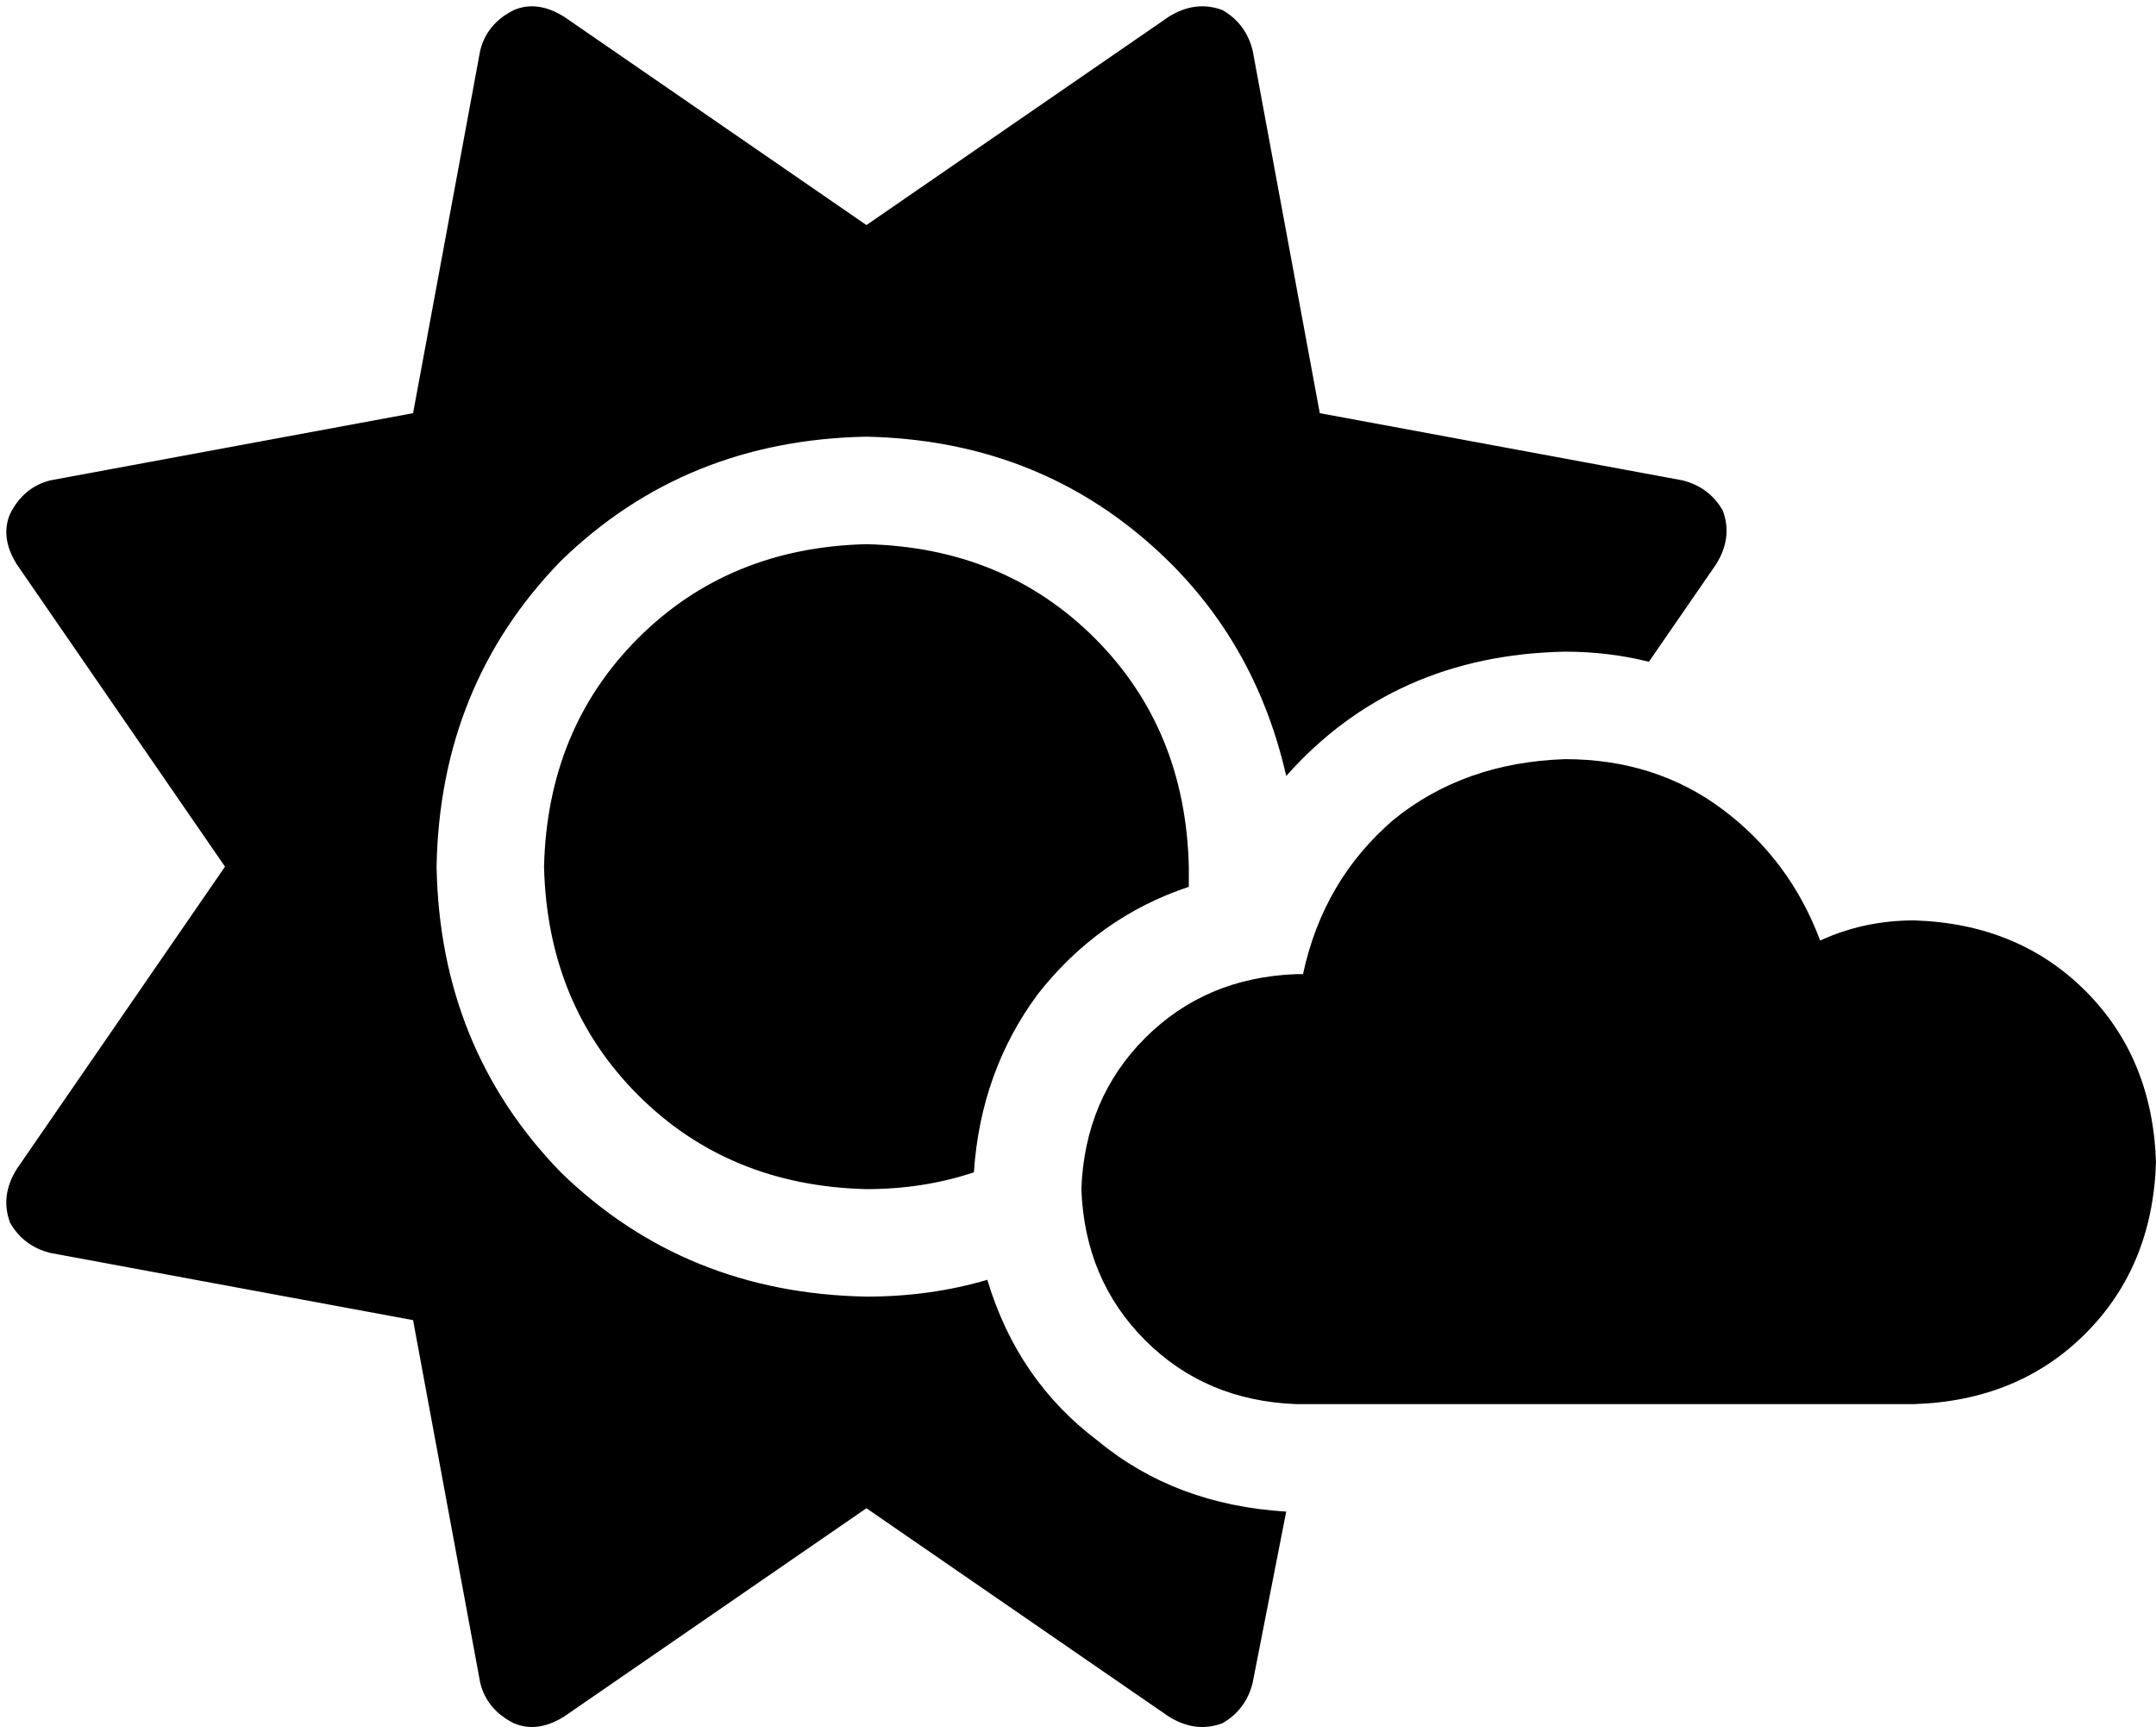 <svg viewBox="0 0 642 516">
  <path
    d="M 364 3 Q 371 7 373 15 L 393 123 L 501 143 Q 509 145 513 152 Q 516 160 511 168 L 491 197 Q 479 194 466 194 Q 415 195 383 231 Q 373 187 339 159 Q 305 131 258 130 Q 204 131 167 167 Q 131 204 130 258 Q 131 312 167 349 Q 204 385 258 386 Q 277 386 294 381 Q 303 411 327 429 Q 350 448 383 450 L 373 501 Q 371 509 364 513 Q 356 516 348 511 L 258 449 L 168 511 Q 160 516 153 513 Q 145 509 143 501 L 123 393 L 15 373 Q 7 371 3 364 Q 0 356 5 348 L 67 258 L 5 168 Q 0 160 3 153 Q 7 145 15 143 L 123 123 L 143 15 Q 145 7 153 3 Q 160 0 168 5 L 258 67 L 348 5 Q 356 0 364 3 L 364 3 Z M 354 258 Q 354 261 354 263 L 354 263 Q 354 263 354 264 Q 327 273 309 296 Q 292 319 290 349 Q 275 354 258 354 Q 217 353 190 326 Q 163 299 162 258 Q 163 217 190 190 Q 217 163 258 162 Q 299 163 326 190 Q 353 217 354 258 L 354 258 Z M 386 418 Q 359 417 341 399 L 341 399 Q 323 381 322 354 Q 323 327 341 309 Q 359 291 386 290 Q 386 290 387 290 Q 387 290 388 290 Q 394 262 415 244 Q 436 227 466 226 Q 493 226 513 241 Q 533 256 542 280 Q 555 274 570 274 Q 601 275 621 295 Q 641 315 642 346 Q 641 377 621 397 Q 601 417 570 418 L 386 418 L 386 418 Z"
  />
</svg>